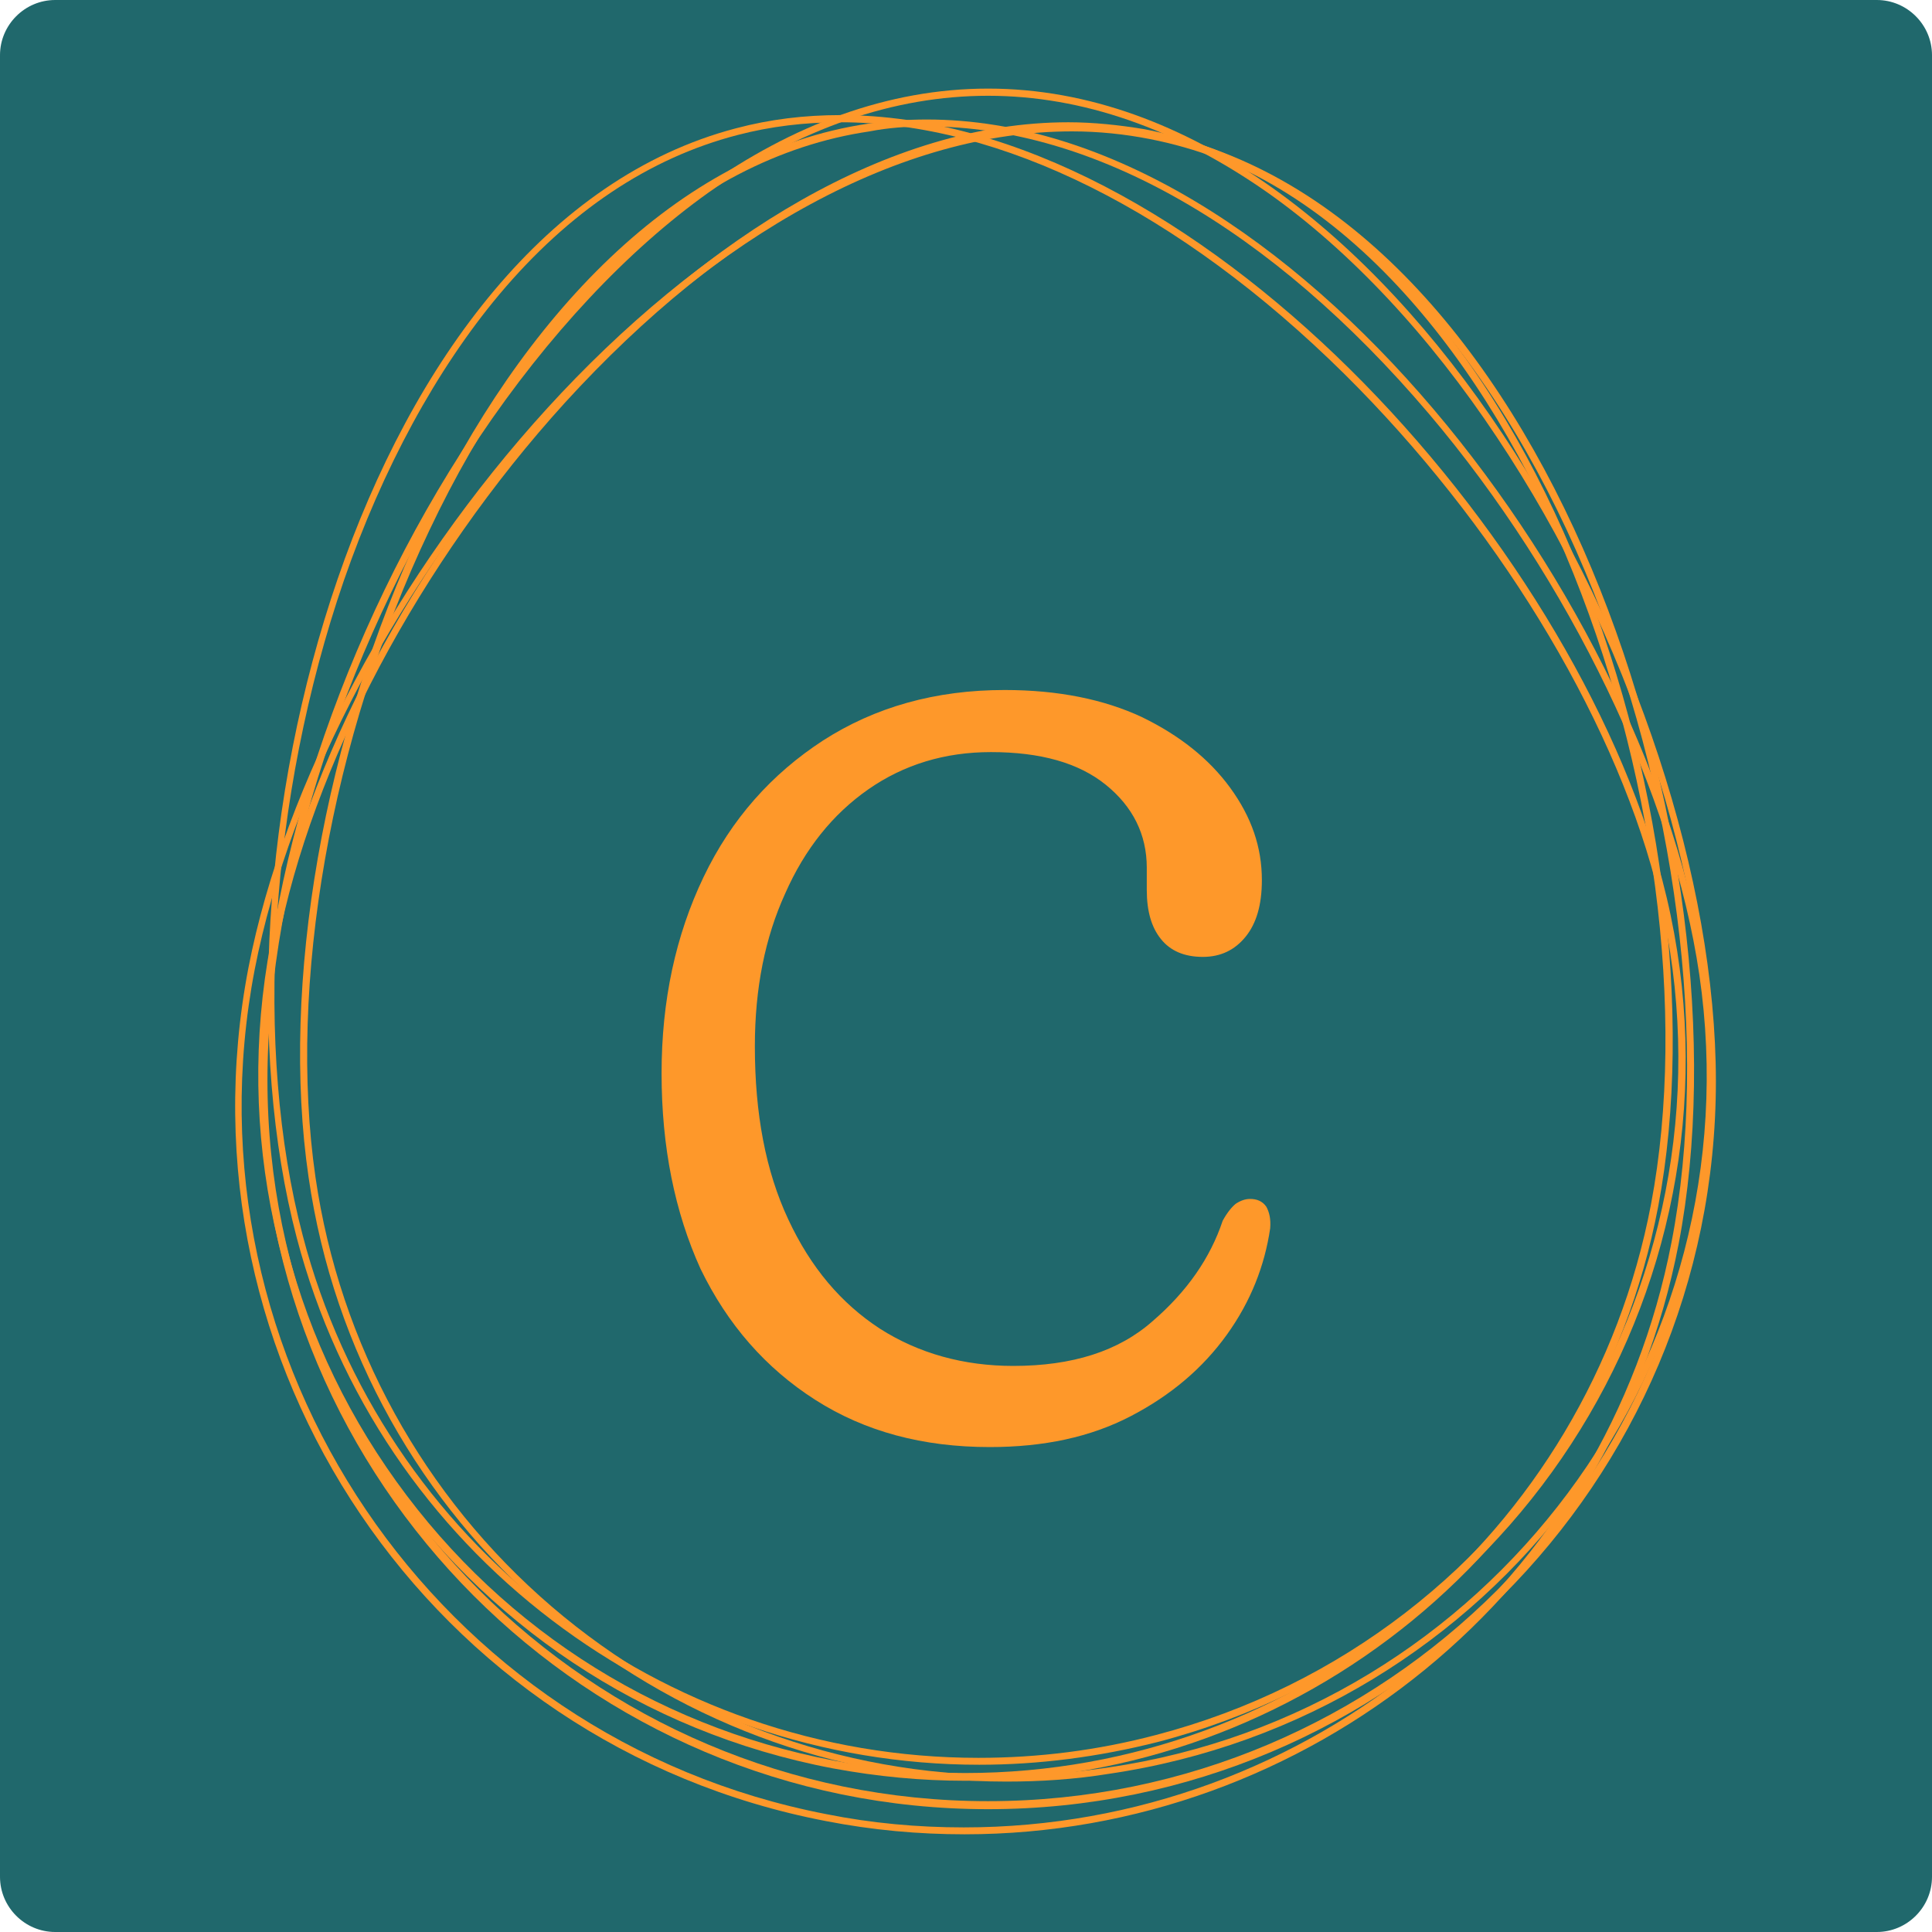 <?xml version="1.0" encoding="utf-8"?>
<!-- Generator: Adobe Illustrator 24.0.3, SVG Export Plug-In . SVG Version: 6.00 Build 0)  -->
<svg version="1.1" id="Layer_1" xmlns="http://www.w3.org/2000/svg" xmlns:xlink="http://www.w3.org/1999/xlink" x="0px" y="0px"
	 viewBox="0 0 700 700" style="enable-background:new 0 0 700 700;" xml:space="preserve">
<style type="text/css">
	.st0{fill:#20686C;}
	.st1{fill:#FE982A;}
</style>
<g>
	<path class="st0" d="M680,700H20c-11,0-20-9-20-20V20C0,9,9,0,20,0h660c11,0,20,9,20,20v660C700,691,691,700,680,700z"/>
	<g>
		<g>
			<path class="st1" d="M358,34.7c34.1,0,68.2,11.9,101.3,35.1c29.8,21,58.6,51.8,83.1,88.7c47.5,71.2,76.8,160.4,76.8,232.9
				c0,144-117.2,261.2-261.2,261.2S96.9,535.3,96.9,391.3c0-72.5,29.6-161.9,76.8-232.9c24.8-36.9,53.6-67.7,83.1-88.7
				C289.8,46.5,323.9,34.7,358,34.7 M358,32.1c-145.7,0-263.7,213.7-263.7,359.4s118.2,264,263.7,264s263.7-118.2,263.7-263.7
				S503.8,32.1,358,32.1L358,32.1z"/>
		</g>
		<g>
			<path class="st1" d="M387.1,46.8c9.1,0,18.2,0.8,27,2.5c32.6,6.1,62.9,23.7,89.9,51.8c24.5,25.5,46.5,59.9,63.1,99.5
				c32.3,76.3,44.2,166.7,31.1,235.7C575.5,555.8,471,642.4,349.7,642.4c-15.9,0-31.8-1.5-47.5-4.5c-66.4-12.6-124-50.3-162.2-106.3
				c-38.1-55.8-52-123.3-39.4-189.7c12.4-64.4,51.3-137.9,104.1-196C262.8,82.2,327.5,46.8,387.1,46.8L387.1,46.8 M387.1,44.3
				c-130.6,0-264.2,167.5-289,297.3c-26.3,138.9,64.7,272.8,203.6,299.1c16.2,3,32.1,4.5,48,4.5c120.5,0,227.8-85.4,251.1-208.1
				c26.3-138.9-47.5-363.7-186.2-390.3C405.5,45.3,396.2,44.3,387.1,44.3L387.1,44.3z"/>
		</g>
		<g>
			<path class="st1" d="M335.8,45.8c60.4,0,124.8,36.9,181.9,104.1c51,60.1,88.4,137.9,98,203.3c20.2,138.2-76,267-214.2,287.2
				c-12.1,1.8-24.5,2.8-36.9,2.8c-60.1,0-118.7-21.7-164.7-61.1c-46.5-39.9-76.8-95-85.6-155.6c-10.1-69.7,5.6-159.4,41.2-234.2
				c18.4-38.9,41.7-72.5,67.4-96.7c28.5-27,59.4-43.2,92.2-48C321.7,46.3,328.7,45.8,335.8,45.8L335.8,45.8 M335.8,43.3
				c-7.1,0-14.1,0.5-21.2,1.5c-139.9,20.5-223.3,242-202.8,381.7c18.4,127.3,127.8,219,252.8,219c12.4,0,24.8-0.8,37.1-2.8
				c139.9-20.5,236.7-150.3,216.2-290C598.8,220.1,468.4,43.3,335.8,43.3L335.8,43.3z"/>
		</g>
		<g>
			<path class="st1" d="M388.4,47.6c9.6,0,19.2,1,28.3,2.8c33.6,6.6,64.7,24.5,92.7,53.8c25.3,26.3,47.7,61.9,64.9,102.8
				c33.1,78.8,45.2,172,31.3,243.2c-23.7,122.8-131.3,211.9-256.4,211.9c-16.7,0-33.3-1.5-49.8-4.8C158,630,65,492.6,92.3,351.2
				c12.9-66.4,53-142,107.6-201.8C260.3,83.9,327,47.6,388.4,47.6L388.4,47.6 M388.4,45C253.7,45,115.8,217.3,90,350.7
				C62.5,493.9,156,632.3,299.2,659.8c16.9,3.3,33.6,4.8,50.3,4.8c124,0,234.4-87.7,258.7-213.9c27.5-143-48-375.4-191-402.9
				C407.6,46,398,45,388.4,45L388.4,45z"/>
		</g>
		<g>
			<path class="st1" d="M304.5,44.3c58.1,0,123,32.3,182.6,91.2c54.3,53.8,96.5,122.5,112.7,183.9
				c35.4,135.1-45.7,273.8-180.9,309.2c-21.2,5.6-42.7,8.3-64.4,8.3c-114.9,0-215.7-77.8-244.8-189.2
				c-17.9-67.9-12.1-158.9,14.9-237.4c14.1-40.7,33.6-76.5,56.3-103.6c25.3-30.1,54.3-49.5,86.4-57.8
				C279.2,45.8,291.6,44.3,304.5,44.3L304.5,44.3 M304.5,41.7c-12.9,0-25.5,1.5-37.9,4.8C130,82.4,71.6,311.8,107.5,448.4
				c30.1,114.9,133.9,191,247.3,191c21.5,0,43.2-2.8,64.9-8.3c136.7-35.9,218.5-175.6,182.6-312.2
				C569.7,194.6,432.1,41.7,304.5,41.7L304.5,41.7z"/>
		</g>
	</g>
	<path class="st1" d="M457.2,318.9c0,9-2,15.7-5.9,20.5c-3.9,4.8-9,7.3-15.5,7.3c-6.7,0-11.8-2.2-15.2-6.5
		c-3.4-4.2-5.1-10.1-5.1-17.7v-8.1c0-12.1-5.1-22.2-14.9-30.1c-9.8-7.9-23.6-11.8-41.6-11.8c-16.6,0-31.5,4.5-44.4,13.5
		c-12.9,9-23,21.6-30.1,37.7c-7.3,16-11,34.3-11,55.4c0,24.4,3.9,45.2,12.1,62.7c8.1,17.4,19.1,30.4,33.2,39.6
		c14.1,9,30.4,13.5,48.3,13.5c21.4,0,38.2-5.3,50.6-16.3c12.4-10.7,20.8-22.8,25.3-36.3c1.7-3.1,3.4-5.1,4.8-6.2
		c1.7-1.1,3.4-1.7,5.1-1.7c2.5,0,4.5,0.8,5.9,2.8c1.1,2,1.7,4.5,1.4,7.9c-2,13.5-7,26.4-15.7,38.5c-8.7,12.1-20.2,21.9-34.8,29.5
		c-14.6,7.6-31.5,11.2-51.1,11.2c-24.2,0-45.2-5.6-63.2-17.1c-18-11.5-31.8-27.3-41.6-47.5c-9.3-20.5-14.1-44.1-14.1-70.8
		c0-26.4,5.1-50,15.2-71.1c10.1-21.1,24.7-37.4,43.3-49.5c18.8-12.1,40.7-18.3,65.8-18.3c19.4,0,36,3.4,49.7,9.8
		c13.8,6.7,24.4,15.2,32,25.6C453.5,296.1,457.2,307,457.2,318.9z"/>
</g>
</svg>
